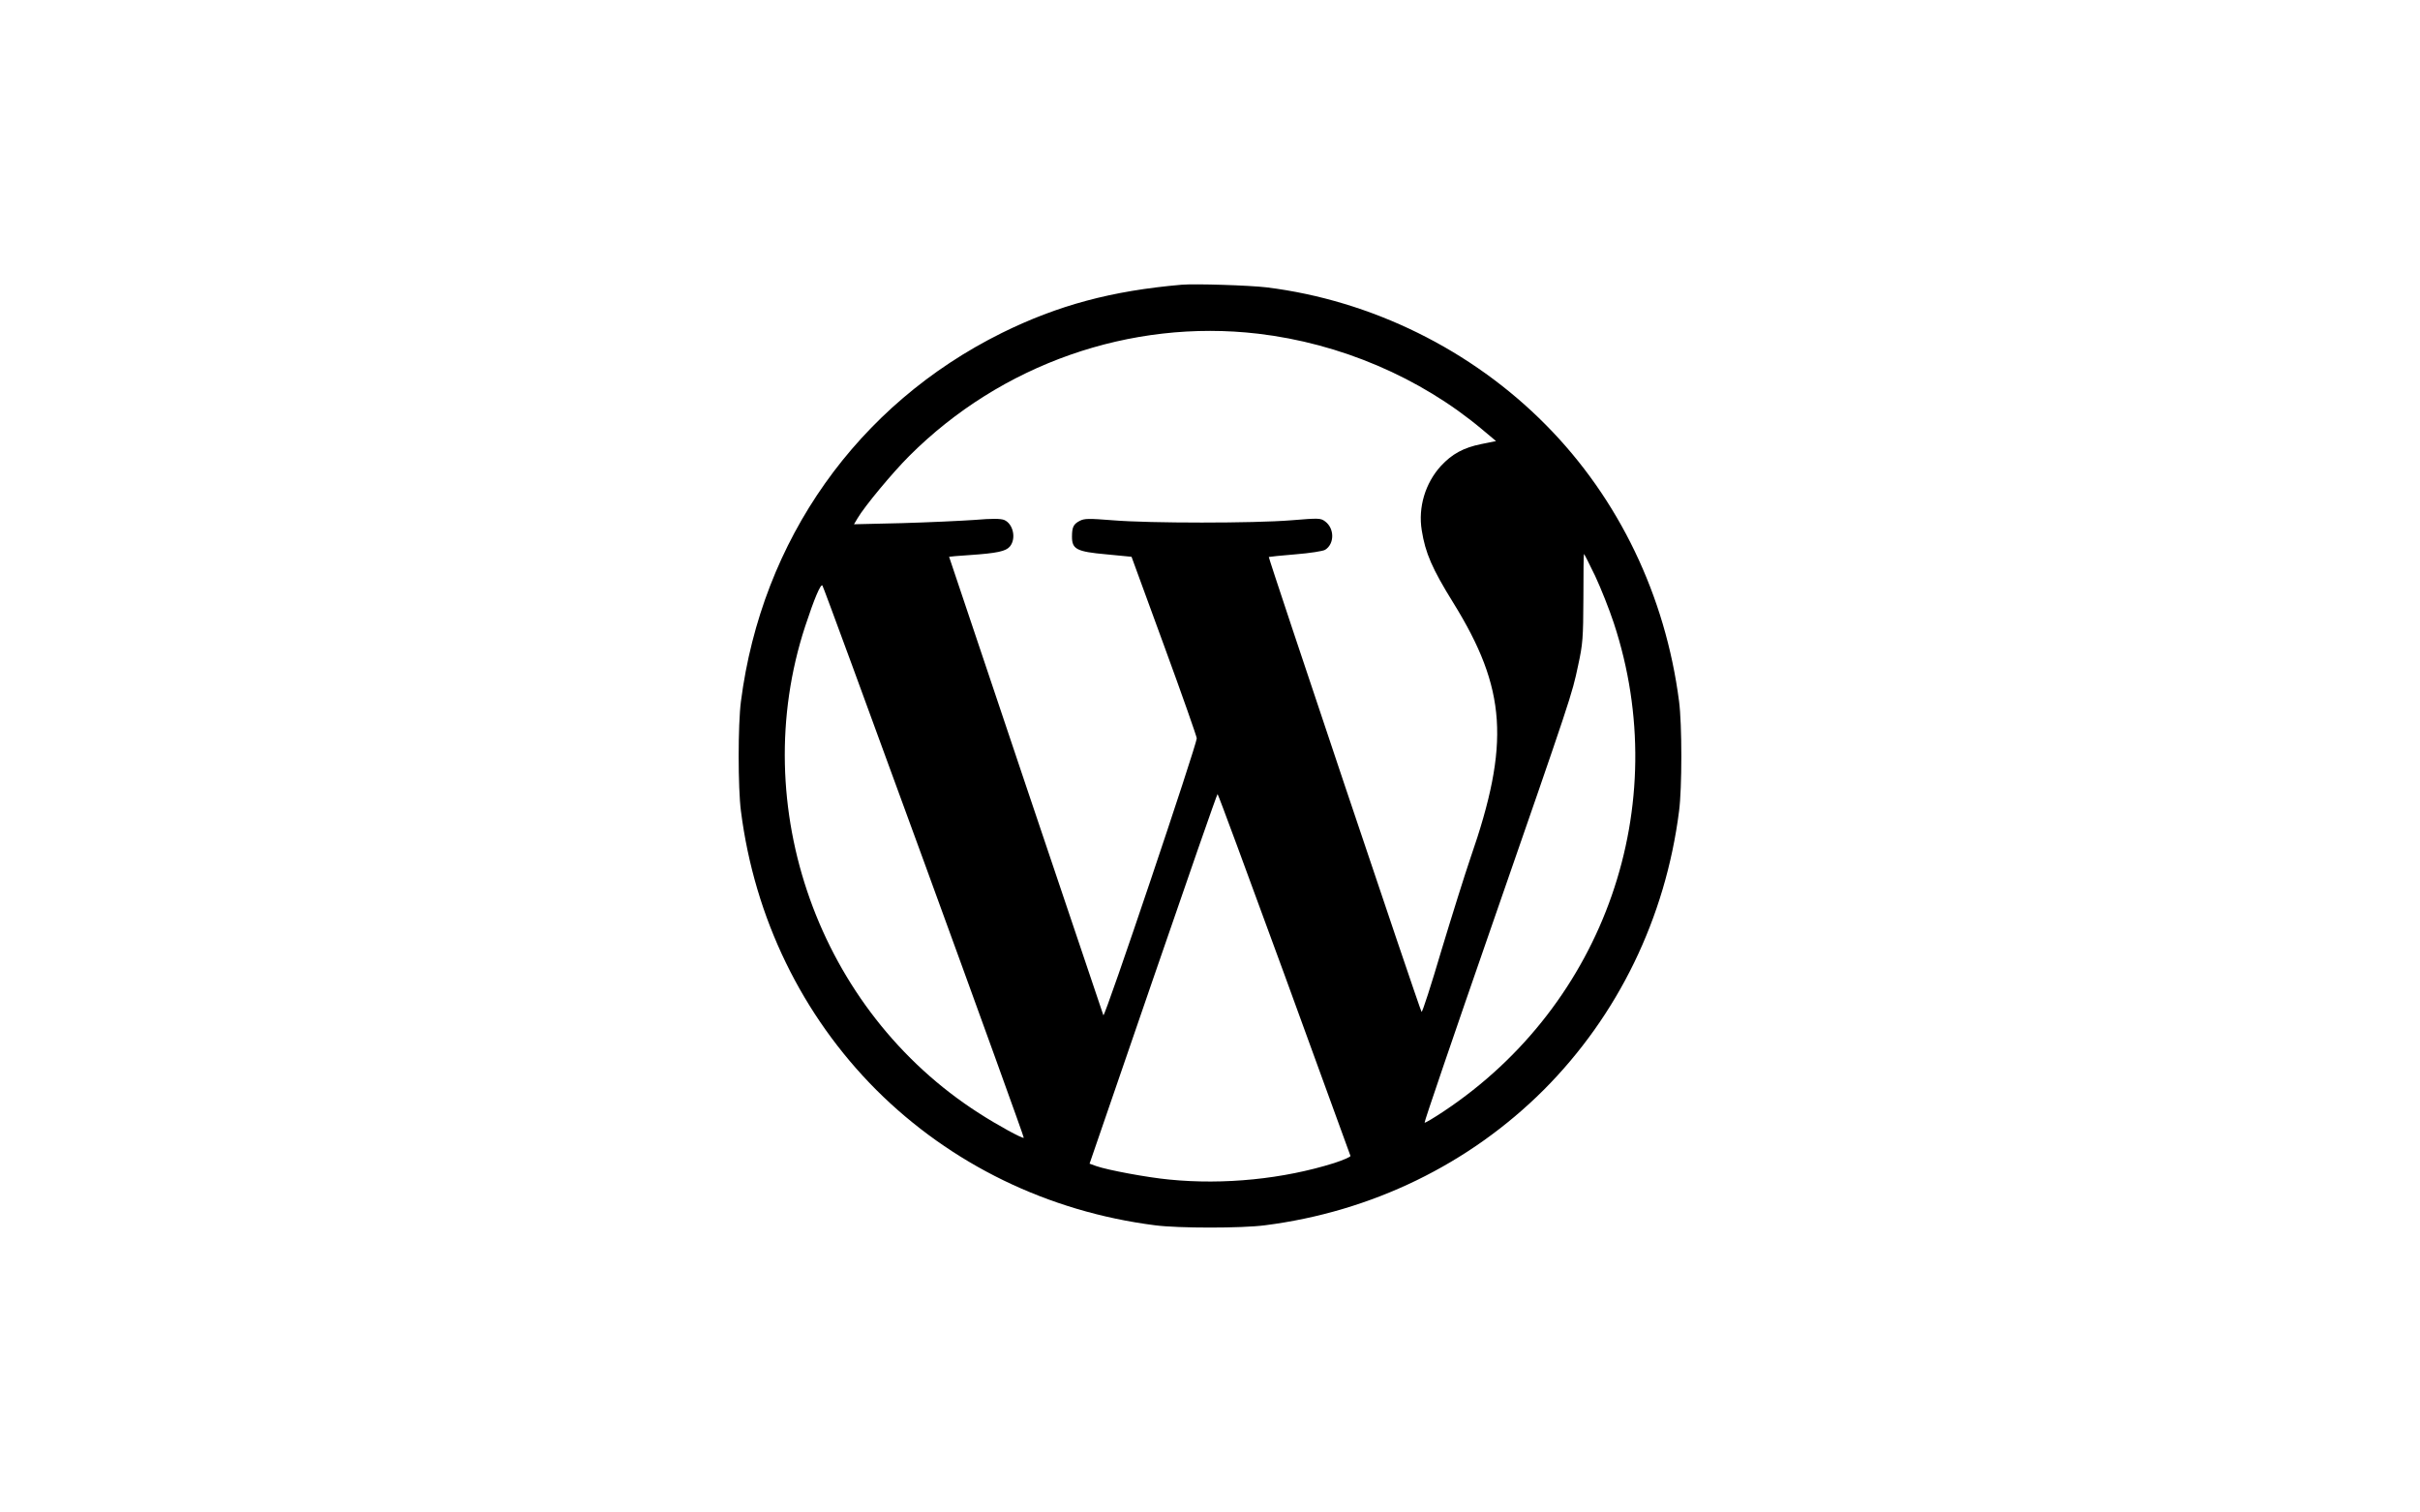 <?xml version="1.0" standalone="no"?>
<!DOCTYPE svg PUBLIC "-//W3C//DTD SVG 20010904//EN"
 "http://www.w3.org/TR/2001/REC-SVG-20010904/DTD/svg10.dtd">
<svg version="1.0" xmlns="http://www.w3.org/2000/svg"
 width="1280pt" height="800pt" viewBox="0 0 1280 800"
 preserveAspectRatio="xMidYMid meet">

<g transform="translate(0,800) scale(0.1,-0.1)"
fill="#000000" stroke="none">
<path d="M6250 6494 c-371 -32 -655 -109 -951 -255 -764 -379 -1270 -1094
-1380 -1949 -16 -122 -16 -458 0 -580 72 -566 323 -1081 716 -1475 394 -393
909 -644 1475 -716 122 -16 458 -16 580 0 566 72 1081 323 1475 716 393 394
644 909 716 1475 16 122 16 458 0 580 -72 559 -319 1073 -704 1462 -393 398
-922 659 -1477 728 -93 11 -378 20 -450 14z m404 -259 c434 -51 857 -231 1185
-506 l74 -62 -79 -16 c-93 -19 -154 -52 -213 -116 -82 -90 -121 -218 -101
-340 19 -120 55 -203 166 -382 283 -457 302 -746 91 -1353 -29 -85 -98 -305
-153 -487 -54 -183 -101 -329 -105 -325 -9 10 -812 2403 -808 2406 2 1 66 8
141 14 76 6 146 17 157 24 50 31 50 113 0 150 -24 18 -33 18 -180 6 -196 -16
-749 -16 -942 0 -127 10 -152 10 -176 -3 -33 -17 -41 -33 -41 -84 0 -66 25
-79 181 -93 l134 -13 172 -470 c95 -259 172 -479 173 -490 0 -34 -487 -1481
-494 -1465 -6 15 -816 2422 -816 2425 0 1 48 5 108 9 146 10 193 20 214 46 34
42 17 120 -31 140 -19 7 -63 8 -156 0 -72 -5 -244 -13 -384 -17 l-254 -6 19
32 c37 63 183 239 273 329 486 486 1170 726 1845 647z m1783 -1281 c30 -64 75
-177 99 -250 318 -965 -48 -2015 -898 -2581 -54 -36 -101 -64 -103 -61 -3 2
155 465 351 1029 429 1236 428 1233 461 1389 25 114 27 145 28 357 0 128 1
233 3 233 2 0 28 -52 59 -116z m-3549 -1514 c292 -800 529 -1456 527 -1458 -6
-6 -141 68 -237 130 -847 542 -1232 1622 -919 2576 48 146 82 226 91 215 4 -4
246 -663 538 -1463z m1905 -593 c191 -523 348 -956 350 -961 1 -5 -38 -22 -87
-38 -268 -84 -582 -116 -872 -87 -116 11 -325 50 -385 71 l-36 13 336 977
c185 538 338 978 341 978 3 0 161 -429 353 -953z"/>
</g>
</svg>
